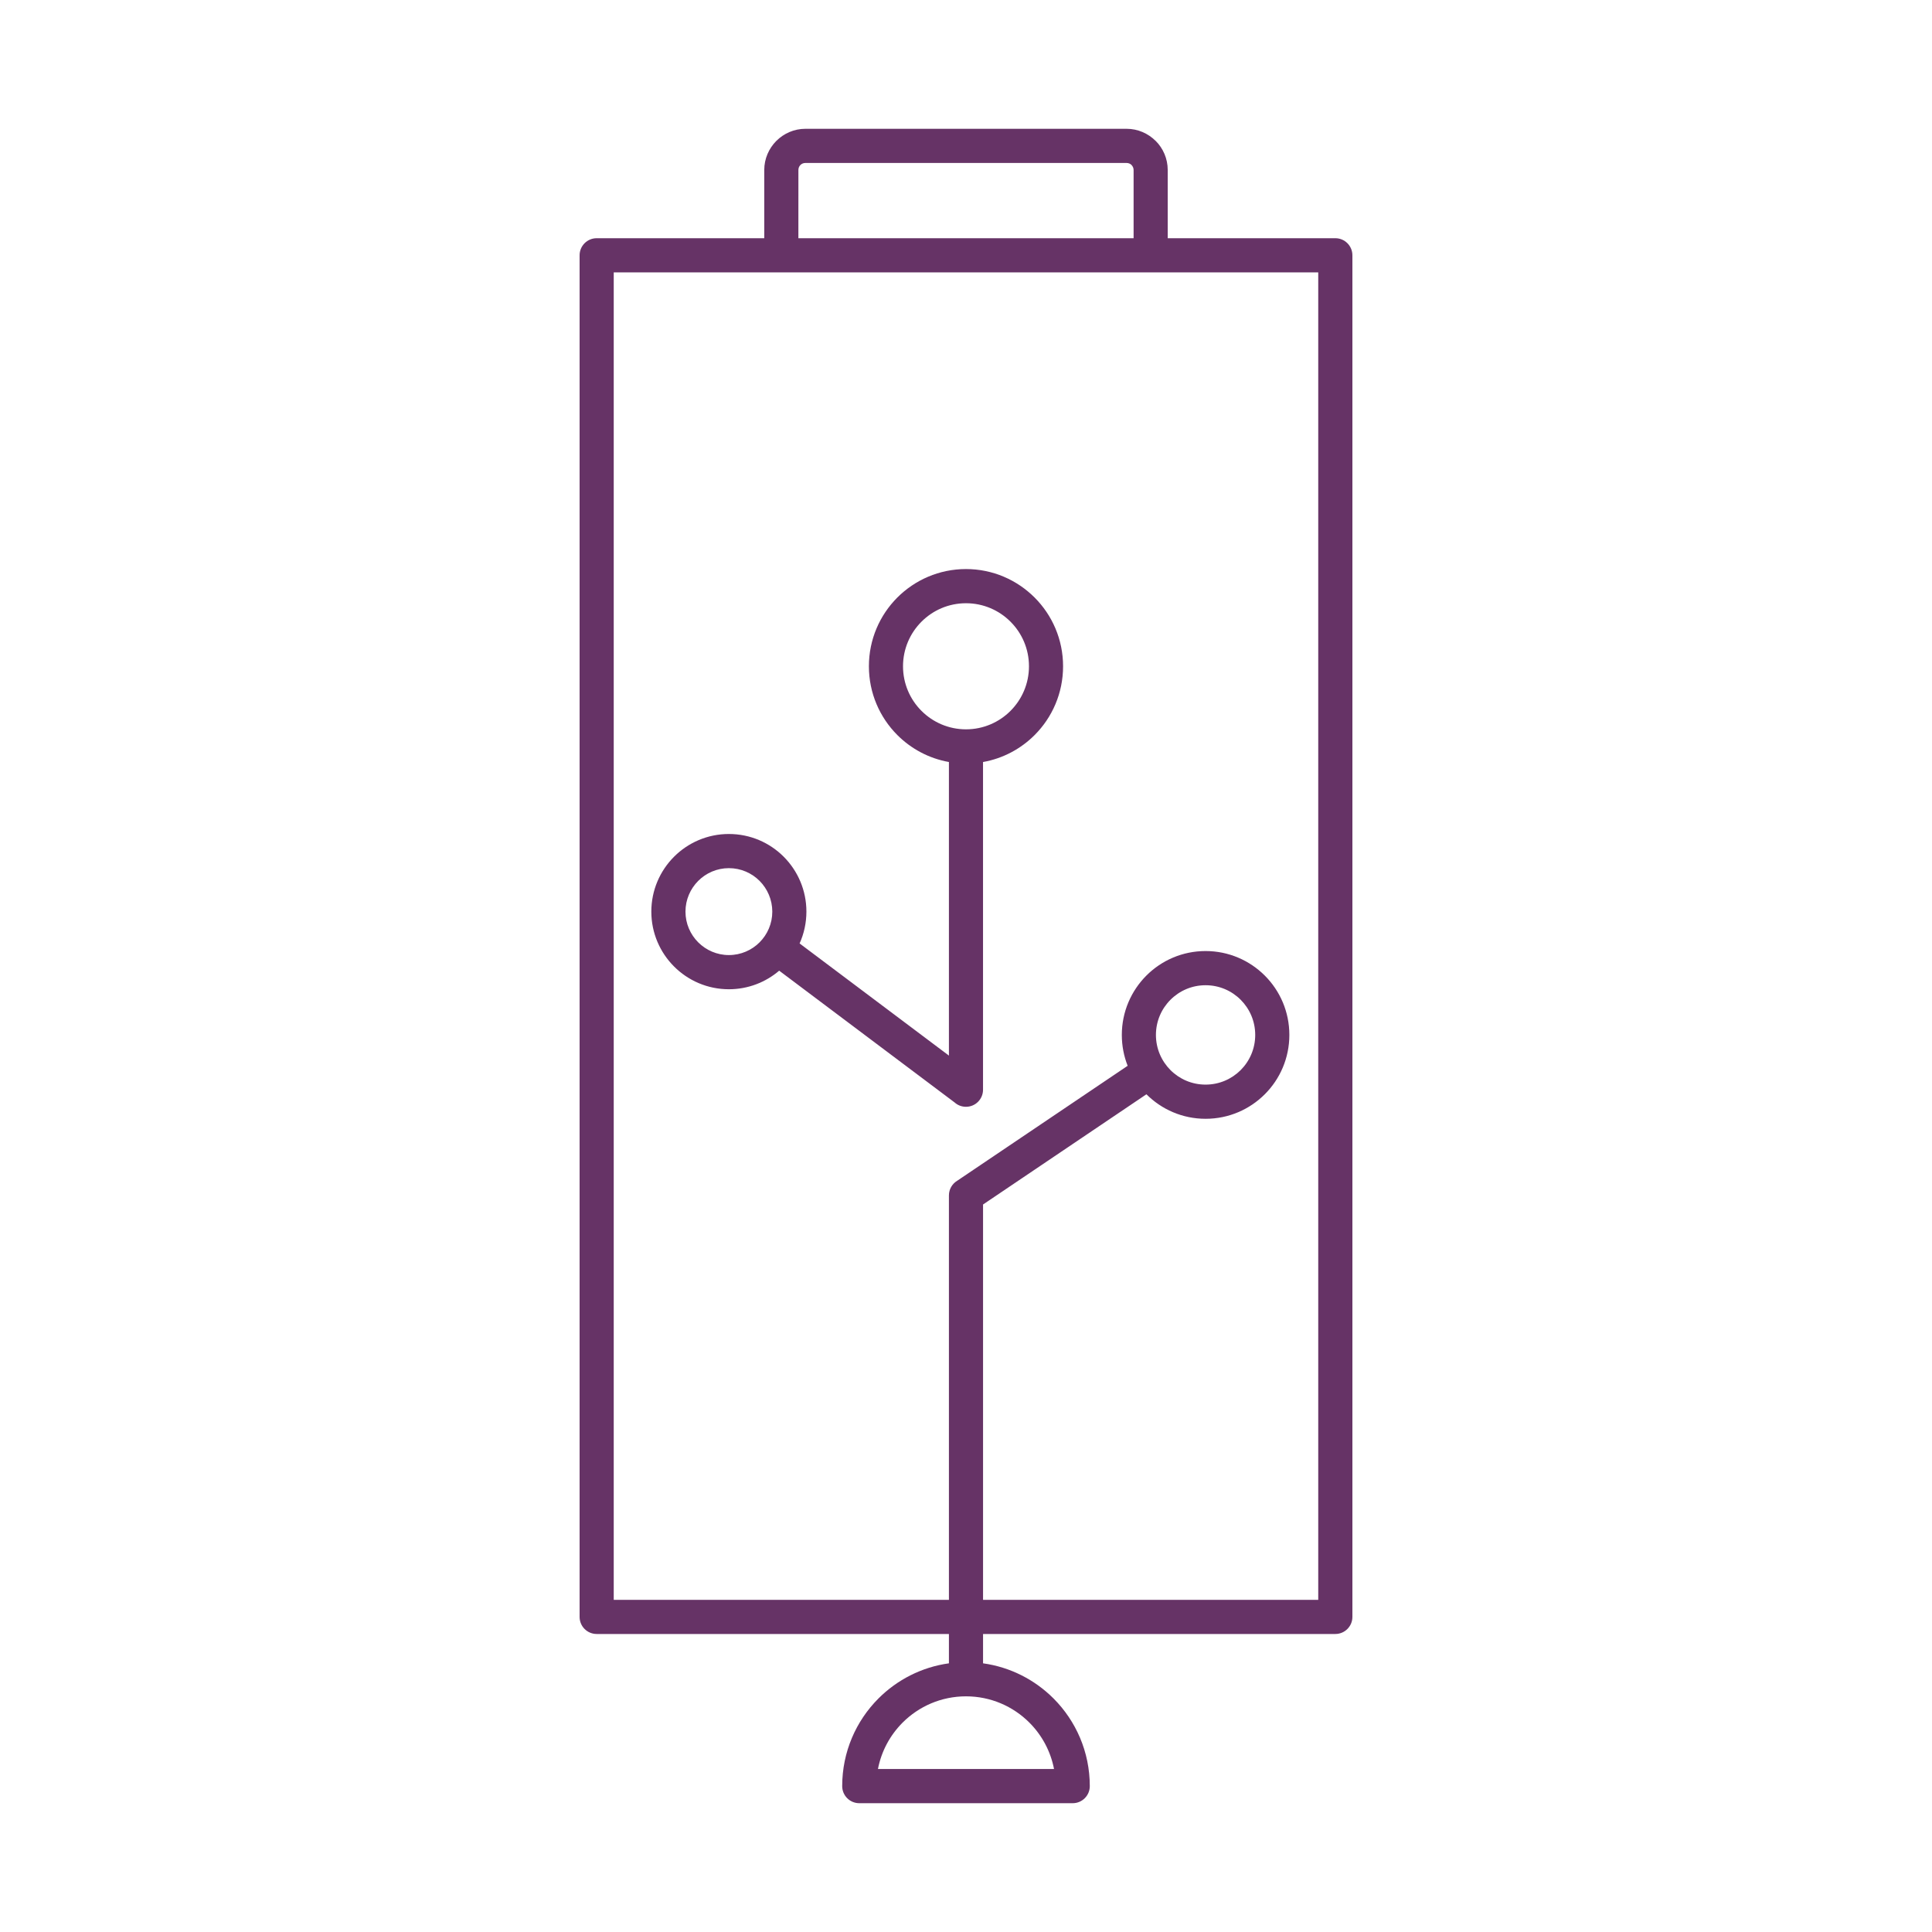 <svg width="150" height="150" viewBox="0 0 150 150" fill="none" xmlns="http://www.w3.org/2000/svg">
<path fill-rule="evenodd" clip-rule="evenodd" d="M46.326 18.495H59.337V13.195C59.337 12.321 59.695 11.524 60.272 10.942L60.275 10.94L60.278 10.938L60.282 10.933C60.861 10.357 61.657 10 62.529 10H87.471C88.346 10 89.143 10.36 89.721 10.938L89.725 10.94L89.726 10.938C90.303 11.515 90.661 12.314 90.661 13.195V18.495H103.676C104.407 18.495 105 19.09 105 19.821V125.536C105 126.269 104.407 126.862 103.676 126.862H76.324V129.14C78.449 129.434 80.35 130.423 81.796 131.869C83.534 133.61 84.611 136.016 84.611 138.674C84.611 139.406 84.017 140 83.286 140H66.713C65.981 140 65.388 139.406 65.388 138.674C65.388 136.016 66.464 133.61 68.203 131.869C69.648 130.423 71.55 129.434 73.674 129.14V126.862H46.326C45.593 126.862 45 126.269 45 125.536V19.821C45 19.09 45.593 18.495 46.326 18.495ZM81.835 137.345C81.566 135.953 80.884 134.707 79.922 133.744C78.662 132.483 76.922 131.703 74.999 131.703C73.076 131.703 71.336 132.483 70.077 133.744C69.115 134.707 68.431 135.953 68.164 137.345H81.835ZM93.601 73.839C95.397 73.839 97.023 74.569 98.201 75.746C99.378 76.923 100.105 78.551 100.105 80.351C100.105 82.151 99.378 83.778 98.201 84.956C97.025 86.133 95.399 86.863 93.601 86.863C91.808 86.863 90.185 86.136 89.008 84.96L76.324 93.516V124.21H102.348V21.149H89.335H60.663H47.65V124.21H73.674V92.811C73.674 92.33 73.93 91.909 74.313 91.676L87.551 82.748C87.258 82.005 87.098 81.198 87.098 80.351C87.098 78.553 87.826 76.925 89.002 75.746C90.179 74.567 91.805 73.839 93.601 73.839ZM96.327 77.623C95.63 76.923 94.666 76.493 93.6 76.493C92.534 76.493 91.573 76.923 90.875 77.623C90.178 78.32 89.746 79.285 89.746 80.351C89.746 81.417 90.178 82.381 90.875 83.081C91.572 83.778 92.534 84.209 93.6 84.209C94.666 84.209 95.628 83.778 96.327 83.081C97.023 82.382 97.455 81.419 97.455 80.351C97.455 79.287 97.025 78.322 96.327 77.623ZM56.589 64.751C54.929 64.751 53.422 65.425 52.333 66.516C51.244 67.606 50.569 69.114 50.569 70.777C50.569 72.441 51.244 73.948 52.333 75.038C53.422 76.129 54.929 76.805 56.589 76.805C58.079 76.805 59.444 76.262 60.496 75.363L74.114 85.593C74.349 85.804 74.657 85.931 74.998 85.931C75.731 85.931 76.322 85.338 76.322 84.605V59.163C77.873 58.889 79.261 58.138 80.329 57.069C81.692 55.704 82.537 53.816 82.537 51.731C82.537 49.647 81.692 47.759 80.329 46.394C78.965 45.029 77.081 44.181 74.999 44.181C72.919 44.181 71.032 45.028 69.668 46.392C68.305 47.758 67.461 49.645 67.461 51.73C67.461 53.814 68.305 55.702 69.668 57.067C70.736 58.136 72.124 58.887 73.674 59.162V81.956L62.081 73.249C62.42 72.495 62.609 71.657 62.609 70.776C62.609 69.113 61.934 67.605 60.845 66.514C59.756 65.424 58.252 64.751 56.589 64.751ZM58.974 68.392C58.364 67.781 57.521 67.403 56.591 67.403C55.66 67.403 54.818 67.781 54.209 68.392C53.6 69.003 53.22 69.847 53.22 70.777C53.22 71.71 53.598 72.552 54.209 73.163C54.819 73.773 55.66 74.151 56.591 74.151C57.521 74.151 58.364 73.773 58.974 73.163C59.583 72.552 59.961 71.709 59.961 70.777C59.959 69.847 59.581 69.003 58.974 68.392ZM78.456 48.269C77.572 47.383 76.348 46.835 74.999 46.835C73.647 46.835 72.427 47.383 71.543 48.269C70.658 49.154 70.11 50.378 70.11 51.73C70.11 53.082 70.658 54.306 71.543 55.191C72.427 56.076 73.649 56.625 74.999 56.625C76.35 56.625 77.572 56.076 78.456 55.191C79.34 54.306 79.889 53.082 79.889 51.73C79.889 50.378 79.342 49.154 78.456 48.269ZM61.986 18.495H88.012V13.195C88.012 13.046 87.95 12.912 87.854 12.814L87.855 12.809C87.758 12.714 87.621 12.653 87.471 12.653H62.527C62.376 12.653 62.242 12.713 62.145 12.808L62.141 12.814C62.047 12.908 61.988 13.043 61.988 13.195L61.986 18.495Z" fill="#663366"/>
</svg>
